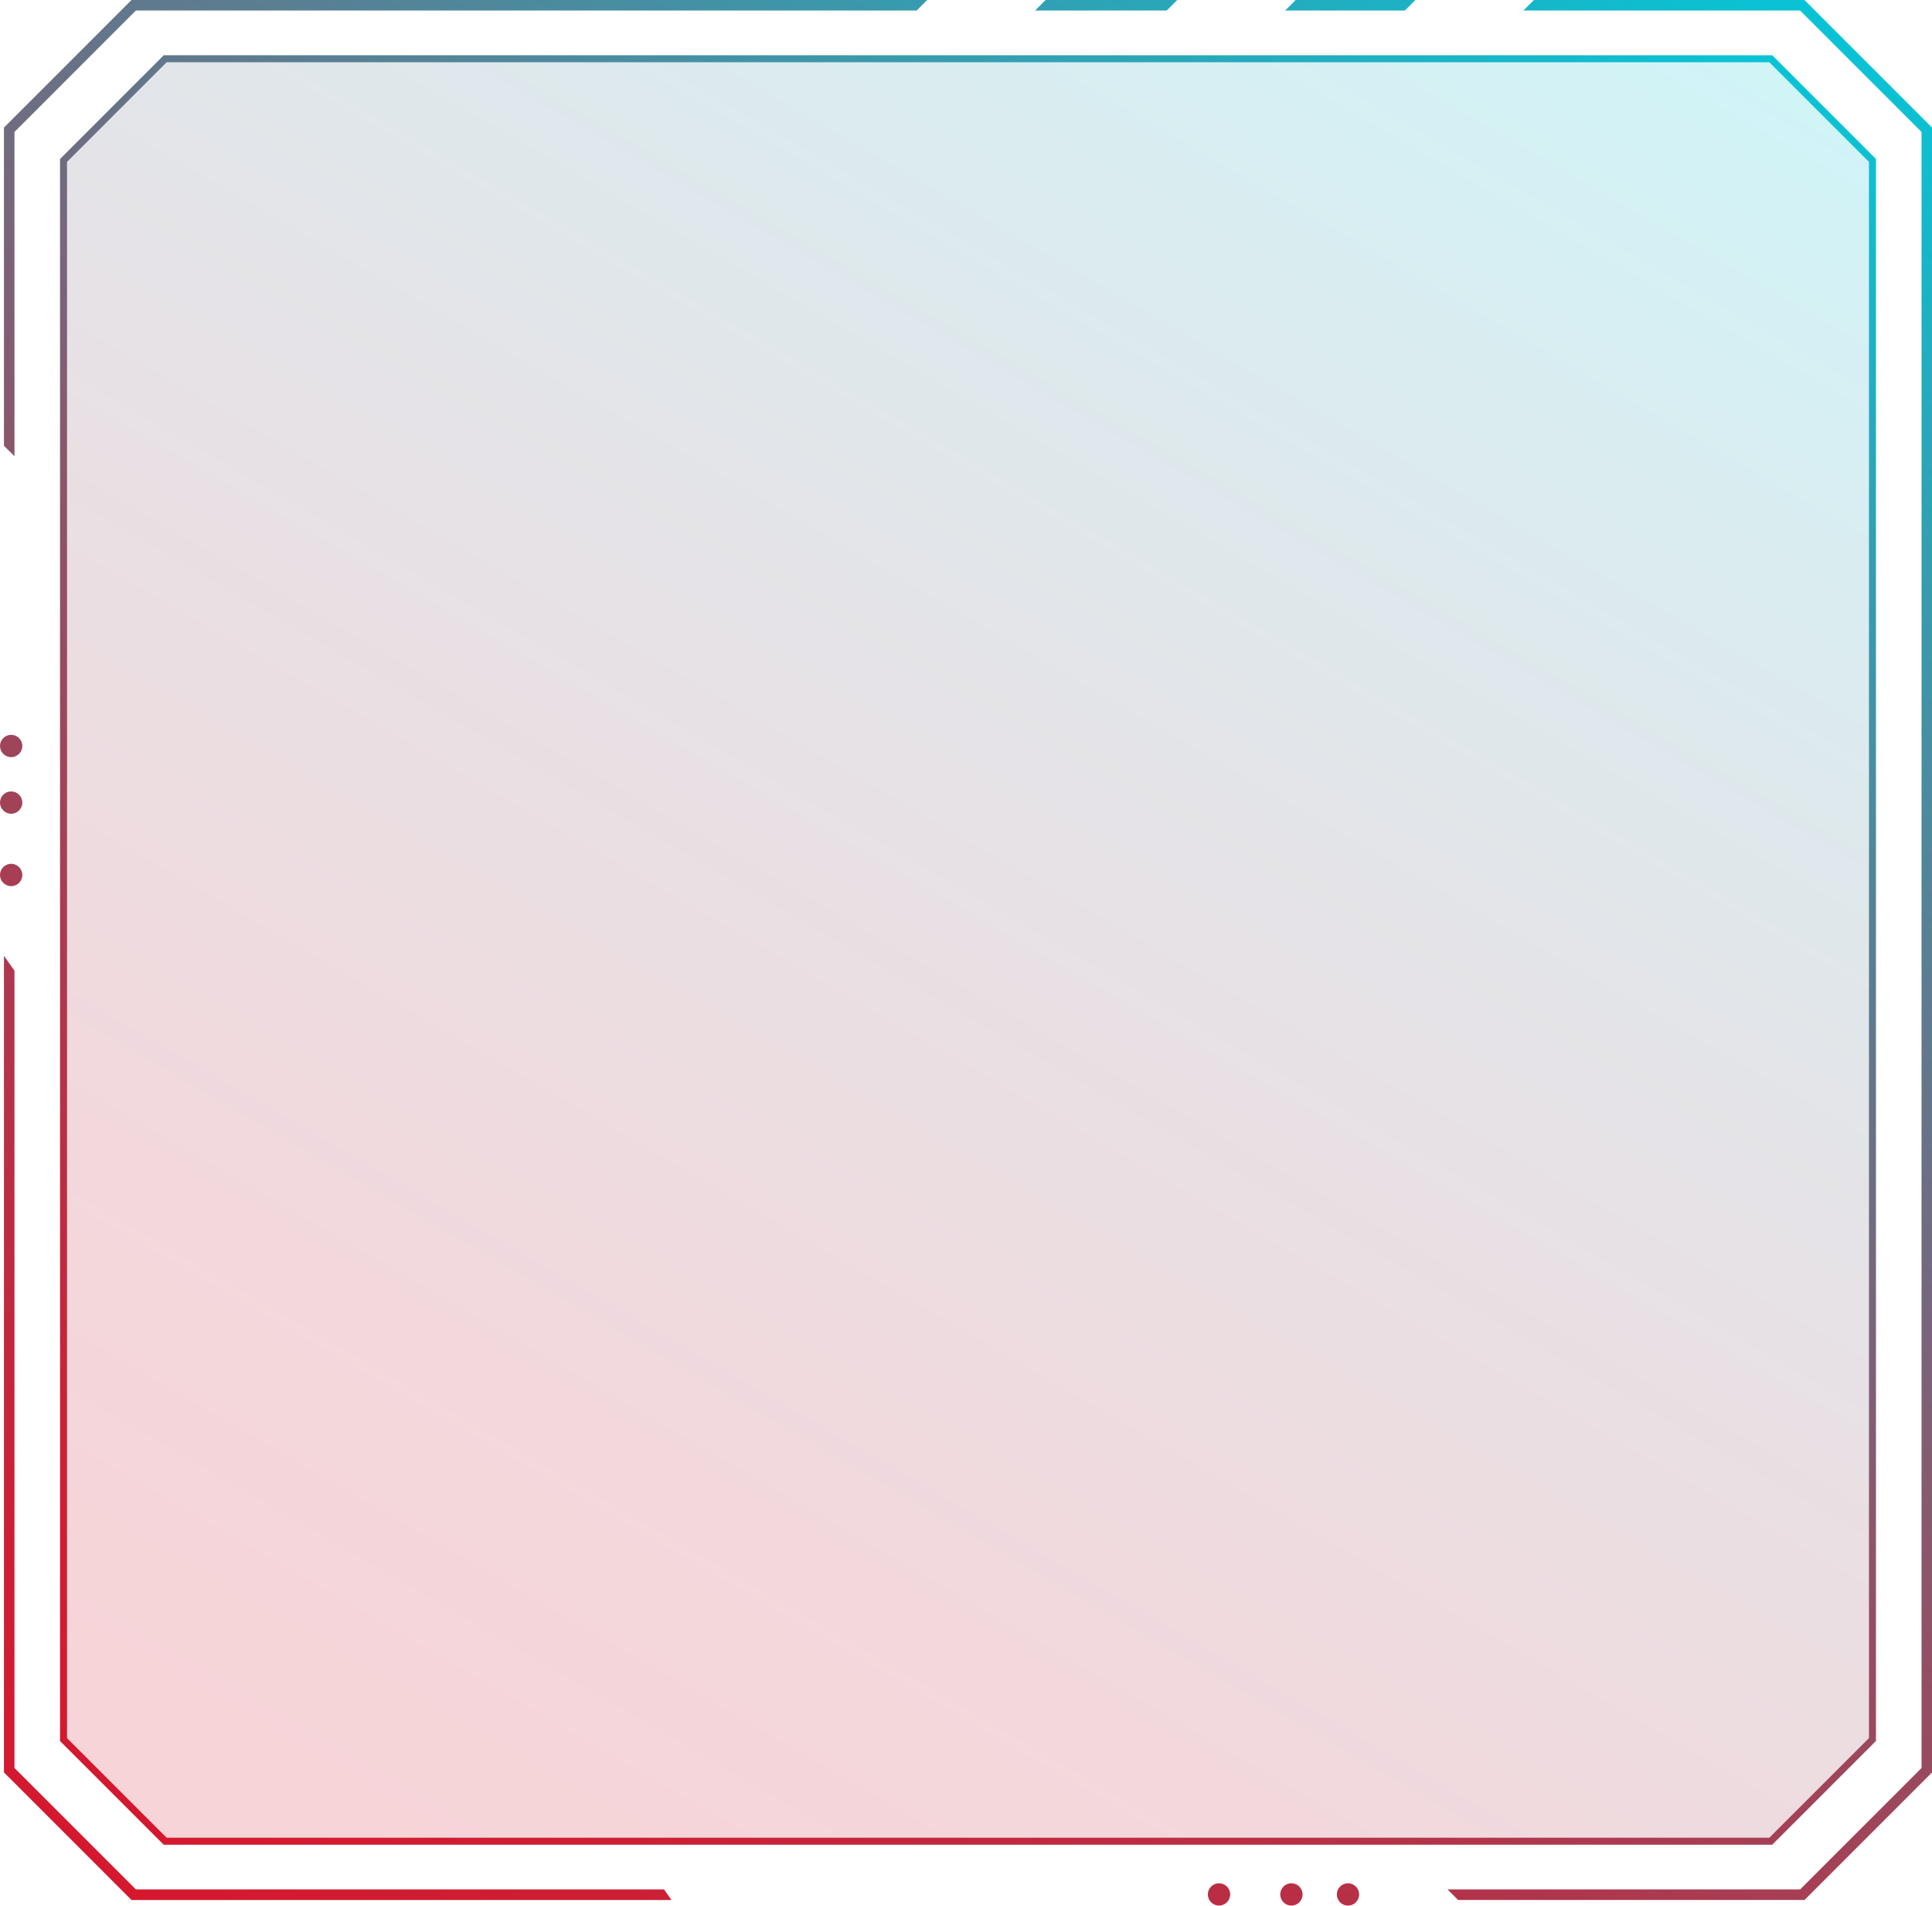 <?xml version="1.0" encoding="UTF-8"?>
<svg id="Layer_2" data-name="Layer 2" xmlns="http://www.w3.org/2000/svg" xmlns:xlink="http://www.w3.org/1999/xlink" viewBox="0 0 367.01 361.95">
  <defs>
    <style>
      .cls-1 {
        fill: none;
        stroke: url(#linear-gradient);
        stroke-linecap: round;
        stroke-miterlimit: 10;
        stroke-width: 1.33px;
      }

      .cls-2 {
        fill: url(#linear-gradient-3);
      }

      .cls-2, .cls-3 {
        stroke-width: 0px;
      }

      .cls-3 {
        fill: url(#linear-gradient-2);
        opacity: .19;
      }
    </style>
    <linearGradient id="linear-gradient" x1="72.1" y1="374.05" x2="295.66" y2="-13.17" gradientUnits="userSpaceOnUse">
      <stop offset="0" stop-color="#d5182e"/>
      <stop offset=".1" stop-color="#cc1f34"/>
      <stop offset=".26" stop-color="#b53248"/>
      <stop offset=".46" stop-color="#8f5267"/>
      <stop offset=".69" stop-color="#5a7e92"/>
      <stop offset=".94" stop-color="#17b6c9"/>
      <stop offset="1" stop-color="#08c4d6"/>
    </linearGradient>
    <linearGradient id="linear-gradient-2" x1="72.46" y1="373.43" x2="295.31" y2="-12.55" xlink:href="#linear-gradient"/>
    <linearGradient id="linear-gradient-3" x1="66.02" y1="384.57" x2="301.74" y2="-23.69" xlink:href="#linear-gradient"/>
  </defs>
  <g id="index">
    <g>
      <path class="cls-1" d="M336.38,349.72H31.38c-7.54-7.54-11.77-11.77-19.31-19.31V30.47c7.54-7.54,11.77-11.77,19.31-19.31h305.01c7.54,7.54,11.77,11.77,19.31,19.31v299.93c-7.54,7.54-11.77,11.77-19.31,19.31Z"/>
      <path class="cls-3" d="M336.38,349.72H31.38c-7.54-7.54-11.77-11.77-19.31-19.31V30.47c7.54-7.54,11.77-11.77,19.31-19.31h305.01c7.54,7.54,11.77,11.77,19.31,19.31v299.93c-7.54,7.54-11.77,11.77-19.31,19.31Z"/>
      <path class="cls-2" d="M127.55,360.88H24.98L.75,336.64v-155.1l2,2.83v151.44l23.06,23.06h100.33l1.41,2ZM176.13,0H24.98L.75,24.23v60.43l2,2V25.06L25.81,2h148.32l2-2ZM223.63,0h-25l-2,2h25l2-2ZM268.88,0h-22.75l-2,2h22.75l2-2ZM342.78,0h-51.39l-2,2h52.57l23.06,23.06v310.75l-23.06,23.06h-66.98l2,2h65.81l24.23-24.23V24.23L342.78,0ZM2.12,164.07c-1.17,0-2.12.95-2.12,2.12s.95,2.12,2.12,2.12,2.12-.95,2.12-2.12-.95-2.12-2.12-2.12ZM2.12,150.32c-1.17,0-2.12.95-2.12,2.12s.95,2.12,2.12,2.12,2.12-.95,2.12-2.12-.95-2.12-2.12-2.12ZM2.12,139.57c-1.17,0-2.12.95-2.12,2.12s.95,2.12,2.12,2.12,2.12-.95,2.12-2.12-.95-2.12-2.12-2.12ZM233.69,359.82c0-1.17-.95-2.12-2.12-2.12s-2.12.95-2.12,2.12.95,2.12,2.12,2.12,2.12-.95,2.12-2.12ZM247.44,359.82c0-1.17-.95-2.12-2.12-2.12s-2.12.95-2.12,2.12.95,2.12,2.12,2.12,2.12-.95,2.12-2.12ZM258.19,359.82c0-1.17-.95-2.12-2.12-2.12s-2.12.95-2.12,2.12.95,2.12,2.12,2.12,2.12-.95,2.12-2.12Z"/>
    </g>
  </g>
</svg>
